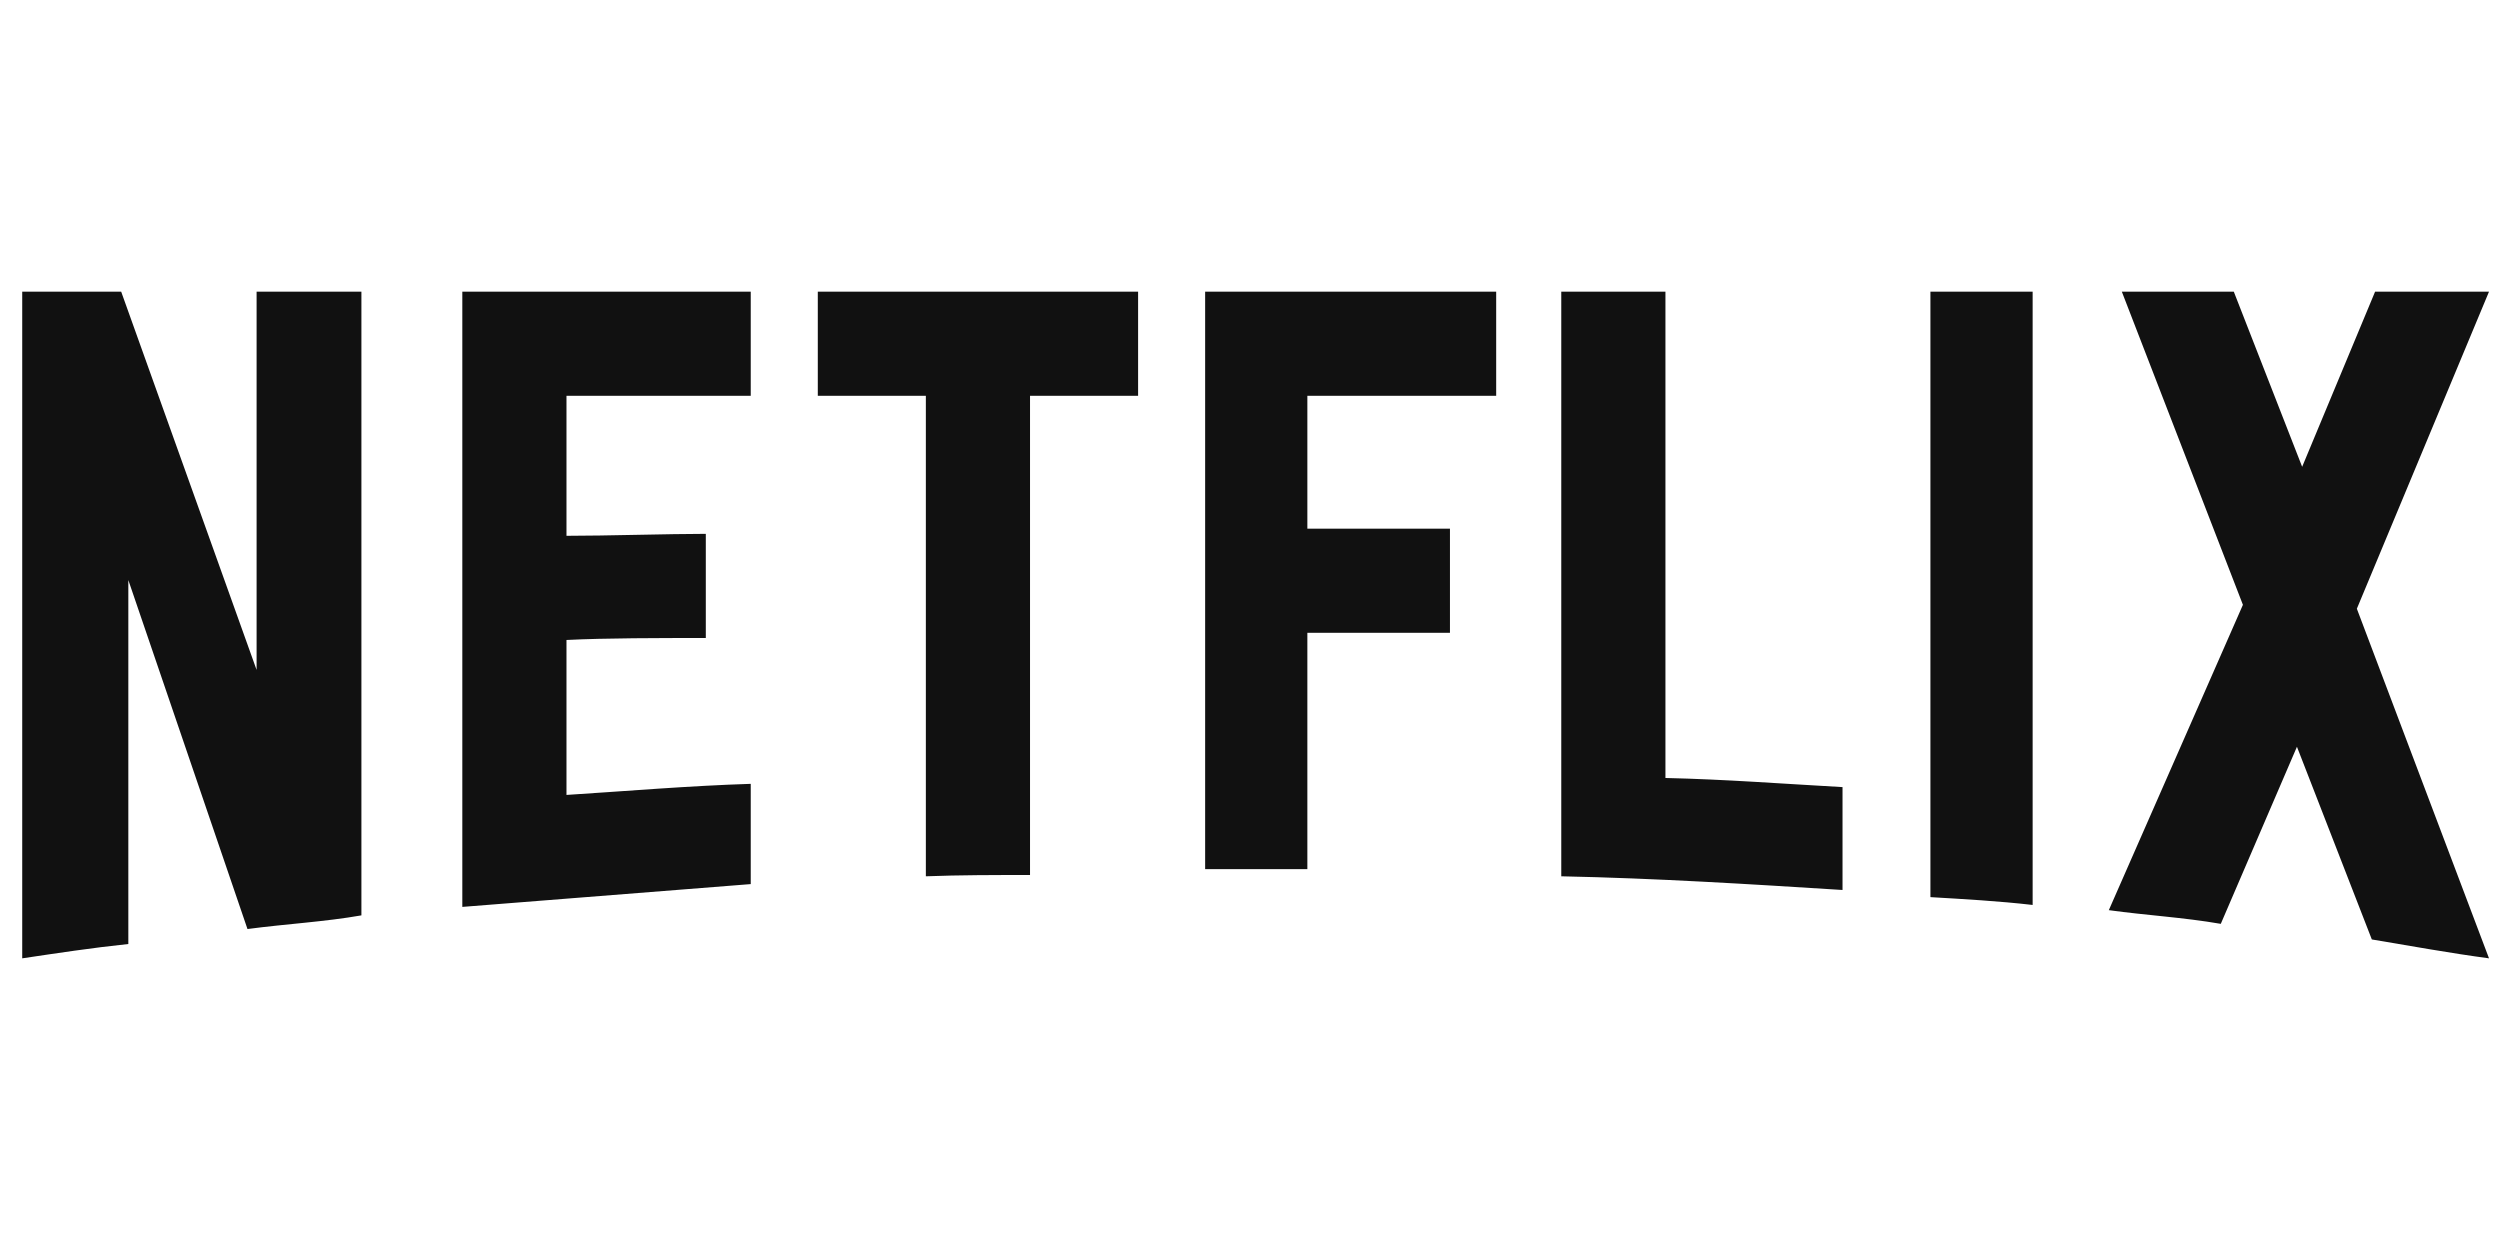 <svg width="108" height="54" viewBox="0 0 108 54" fill="none" xmlns="http://www.w3.org/2000/svg">
<g clip-path="url(#clip0_82_1403)">
<path d="M15.613 39.544C14.01 39.825 12.379 39.91 10.691 40.134L5.544 25.059V40.781C3.941 40.95 2.478 41.175 0.96 41.4V12.6H5.235L11.085 28.941V12.6H15.613V39.544ZM24.472 23.147C26.216 23.147 28.888 23.062 30.491 23.062V27.562C28.494 27.562 26.16 27.562 24.472 27.647V34.341C27.116 34.172 29.76 33.947 32.432 33.862V38.193L19.972 39.178V12.6H32.432V17.1H24.472V23.147ZM49.166 17.1H44.497V37.8C42.978 37.8 41.46 37.8 39.997 37.856V17.1H35.329V12.6H49.166L49.166 17.1ZM56.478 22.838H62.638V27.337H56.478V37.547H52.062V12.6H64.635V17.1H56.478V22.838ZM71.947 33.609C74.507 33.666 77.094 33.863 79.597 34.003V38.447C75.575 38.194 71.553 37.941 67.447 37.856V12.6H71.947V33.609ZM83.394 38.756C84.828 38.841 86.347 38.925 87.81 39.094V12.6H83.394V38.756ZM107.525 12.6L101.816 26.297L107.525 41.4C105.838 41.175 104.15 40.866 102.463 40.584L99.228 32.26L95.938 39.91C94.307 39.628 92.732 39.544 91.101 39.319L96.894 26.128L91.663 12.6H96.5L99.453 20.166L102.604 12.6L107.525 12.6Z" fill="#111111"/>
</g>
<defs>
<clipPath id="clip0_82_1403">
<rect width="107.1" height="54" fill="white" transform="translate(0.75)"/>
</clipPath>
</defs>
</svg>
